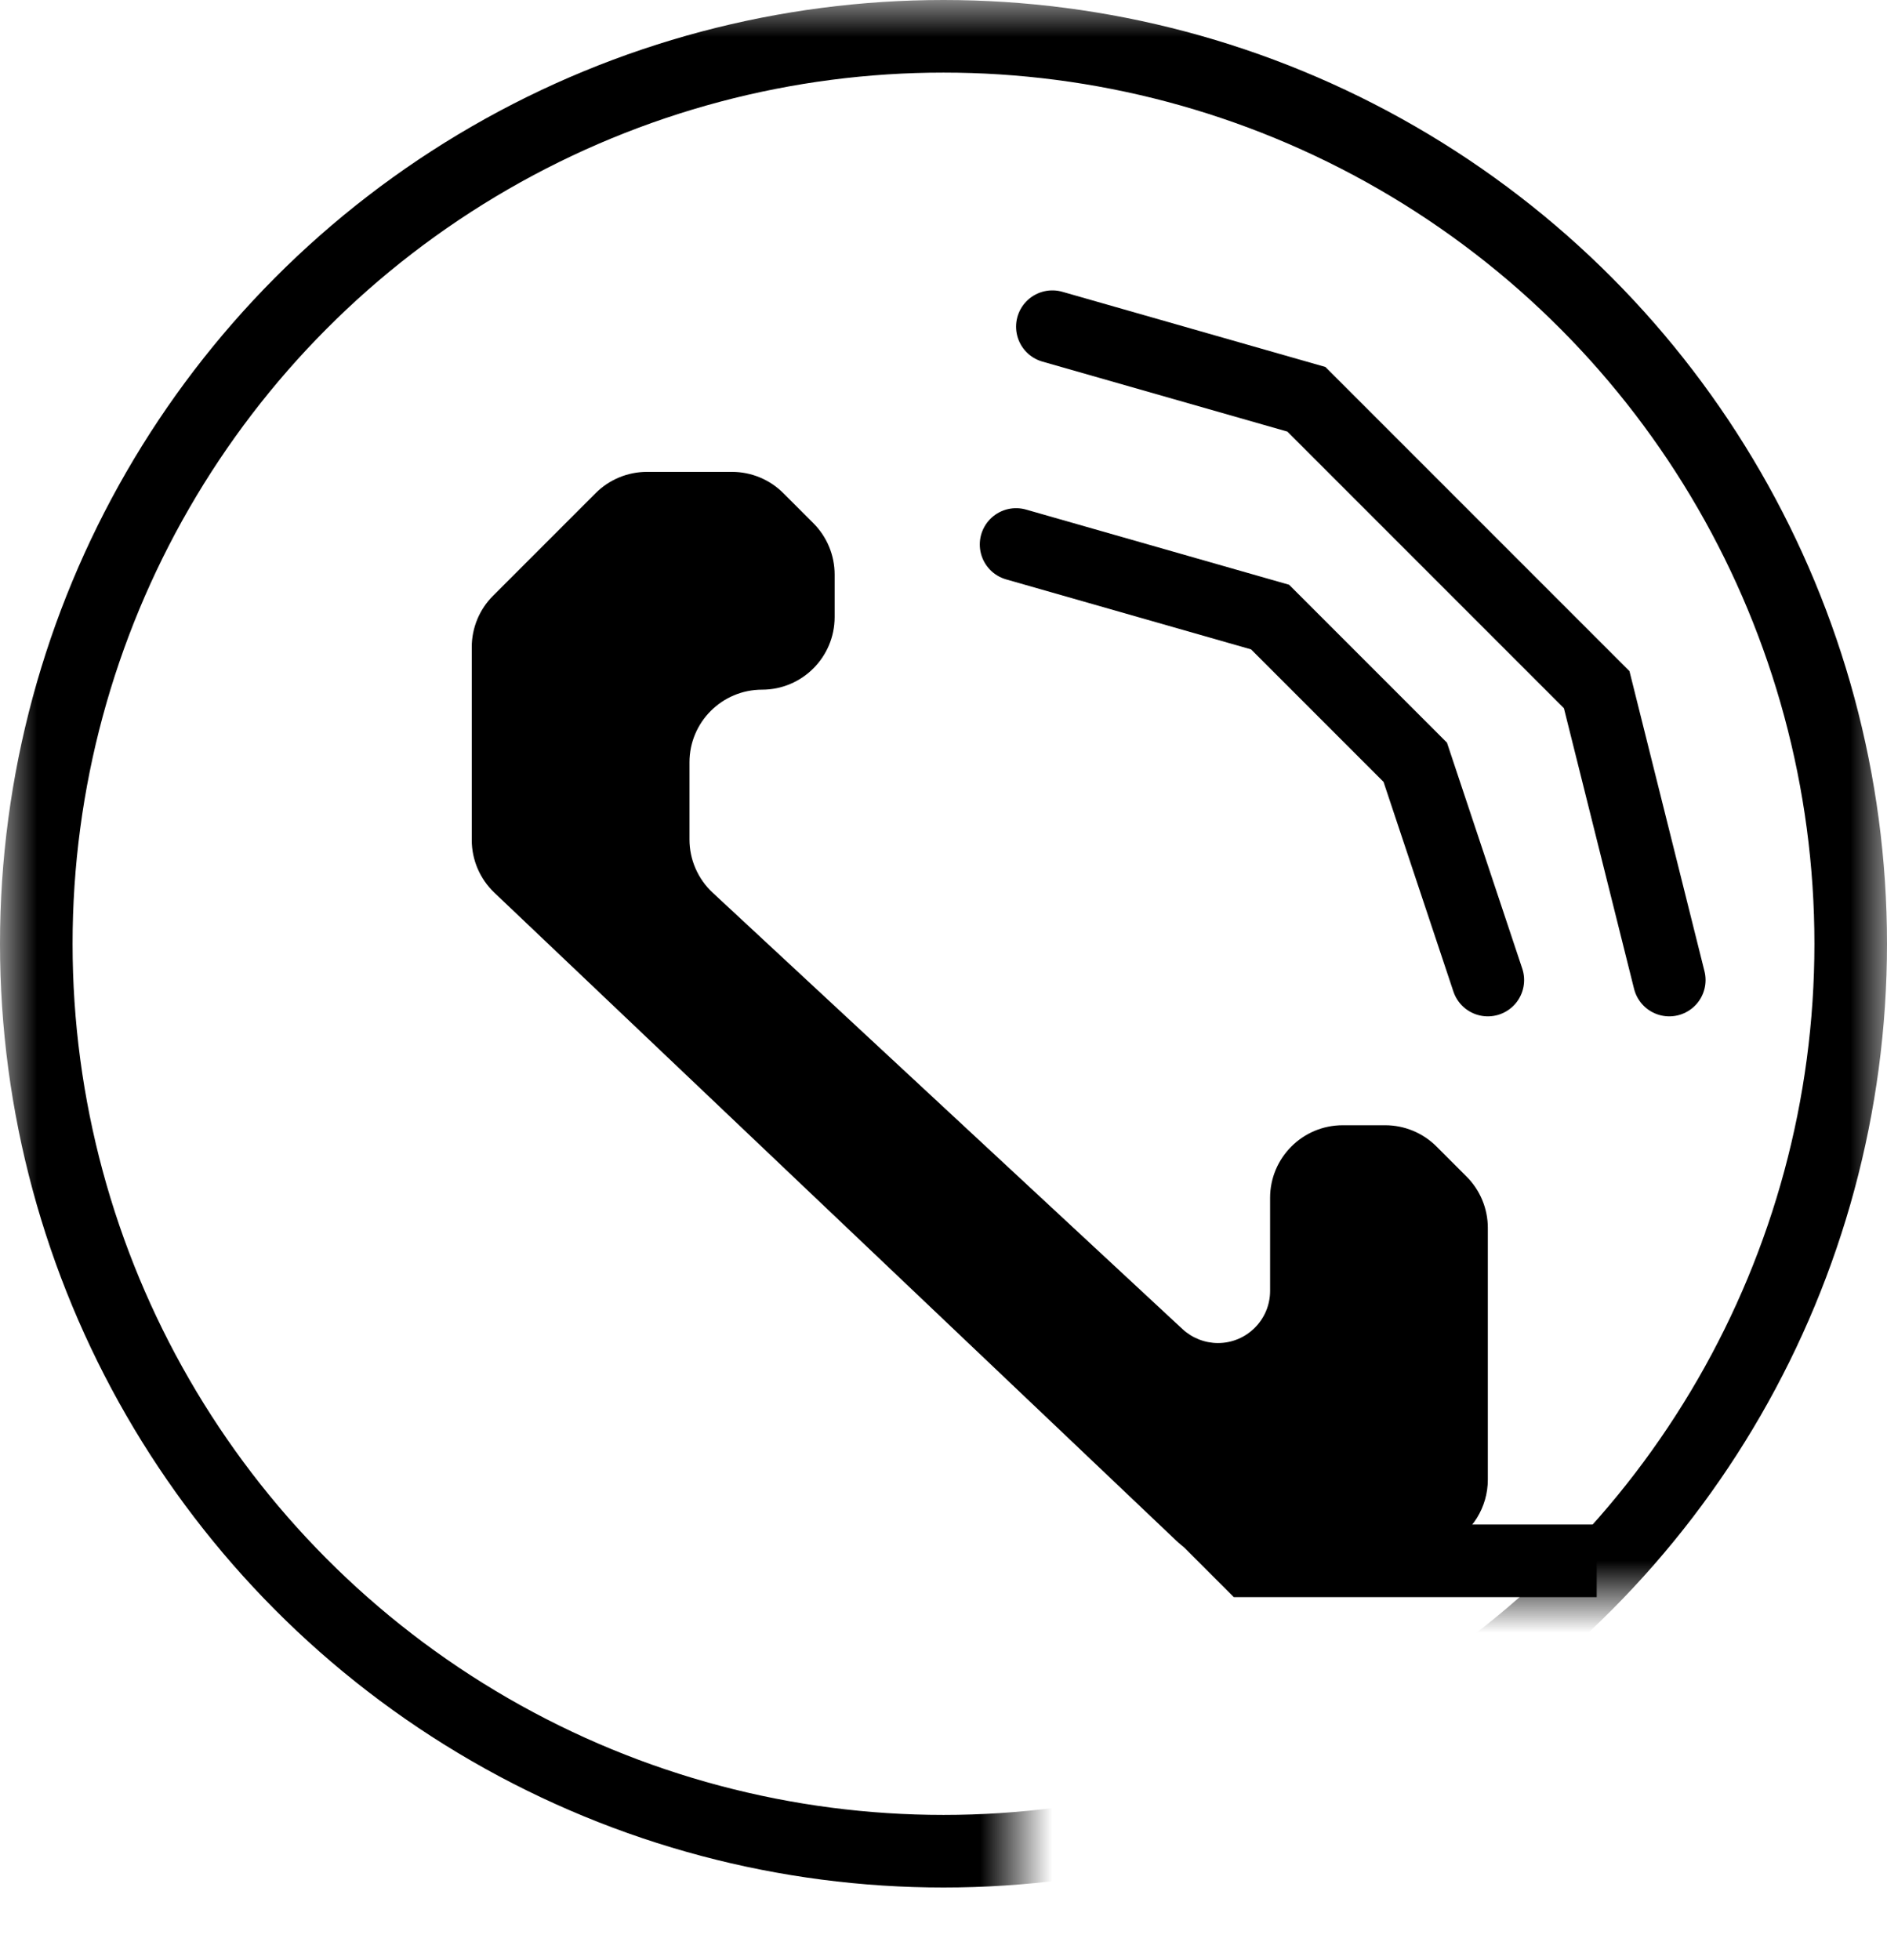 <svg width="26" height="27" viewBox="0 0 26 27" fill="none" xmlns="http://www.w3.org/2000/svg">
<path d="M16.899 21.5H19.264C19.419 21.5 19.572 21.464 19.711 21.394L19.947 21.276C20.286 21.107 20.5 20.761 20.5 20.382V18V16.914C20.5 16.649 20.395 16.395 20.207 16.207L19.793 15.793C19.605 15.605 19.351 15.5 19.086 15.5H18.5C17.948 15.5 17.5 15.948 17.5 16.5V17.782C17.5 18.178 17.178 18.5 16.782 18.5C16.601 18.5 16.426 18.431 16.293 18.308L9.82 12.297C9.616 12.107 9.5 11.842 9.5 11.564V10.5C9.5 9.948 9.948 9.5 10.5 9.5C11.052 9.5 11.5 9.052 11.5 8.5V7.914C11.5 7.649 11.395 7.395 11.207 7.207L10.793 6.793C10.605 6.605 10.351 6.5 10.086 6.5H8.914C8.649 6.5 8.395 6.605 8.207 6.793L6.793 8.207C6.605 8.395 6.5 8.649 6.5 8.914V11.571C6.5 11.845 6.613 12.107 6.811 12.296L16.21 21.225C16.396 21.402 16.643 21.5 16.899 21.5Z" fill="black"/>
<mask id="mask0_4_26" style="mask-type:alpha" maskUnits="userSpaceOnUse" x="0" y="0" width="26" height="27">
<path fill-rule="evenodd" clip-rule="evenodd" d="M26 0H0V27H14V22H24V27H26V0Z" fill="#D9D9D9"/>
</mask>
<g mask="url(#mask0_4_26)">
<circle cx="13" cy="13" r="12.5" stroke="black"/>
</g>
<path d="M14 7.5L17.5 8.5L19.5 10.5L20.5 13.5" stroke="black" stroke-linecap="round"/>
<path d="M14.5 4.5L18 5.5L22 9.5L23 13.5" stroke="black" stroke-linecap="round"/>
<path d="M17 22H21H22V21H20.5H16L17 22Z" fill="black"/>
</svg>
